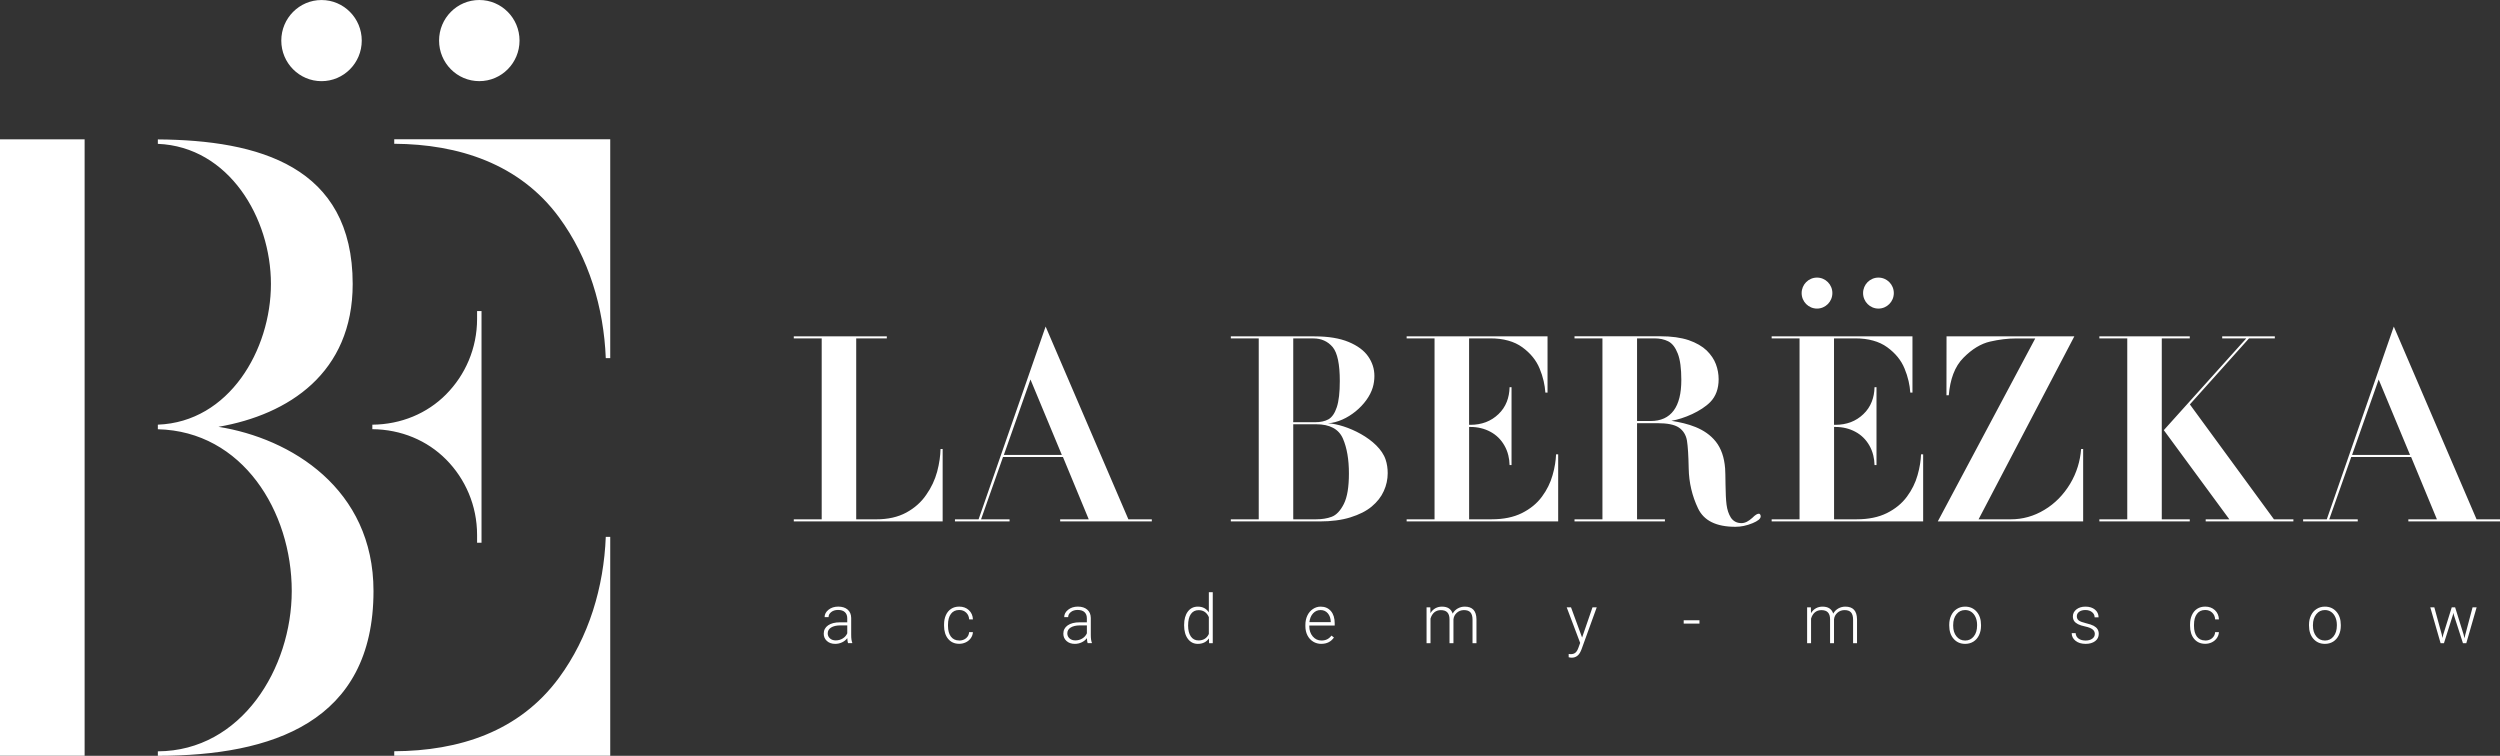<svg width="215" height="65" viewBox="0 0 215 65" fill="none" xmlns="http://www.w3.org/2000/svg">
<rect x="0" y="0" width="215" height="65" fill="#333333" stroke="none"/>
<path fill-rule="evenodd" clip-rule="evenodd" d="M27.651 6.98C25.741 6.98 24.191 5.418 24.191 3.491C24.191 1.564 25.741 0.002 27.651 0.002C29.562 0.002 31.111 1.564 31.111 3.491C31.111 5.418 29.562 6.98 27.651 6.98ZM76.266 28.924H68.266V29.105H70.666V44.662H68.266V44.843H81.068V38.613H80.886C80.877 38.916 80.852 39.219 80.809 39.522C80.759 39.866 80.688 40.212 80.595 40.563C80.499 40.916 80.374 41.258 80.217 41.591C80.063 41.921 79.876 42.24 79.658 42.55C79.446 42.864 79.196 43.148 78.909 43.403C78.623 43.66 78.3 43.885 77.943 44.08C77.583 44.275 77.187 44.421 76.755 44.518C76.325 44.614 75.859 44.662 75.361 44.662H73.634V29.105H76.266V28.924ZM84.075 44.66H82.126V44.841H86.825L86.821 44.66H84.371L86.261 39.301H91.413L93.631 44.66H91.174V44.841H99.056V44.66H97.041L89.923 28.082L84.159 44.66H84.077H84.075ZM91.143 39.123H86.332L88.62 32.635L91.318 39.123H91.143ZM113.053 28.924H105.851V29.105H108.251V44.662H105.851V44.843H113.482C113.99 44.843 114.465 44.814 114.904 44.756C115.345 44.699 115.753 44.612 116.13 44.495C116.508 44.378 116.849 44.24 117.156 44.087C117.461 43.933 117.732 43.758 117.966 43.563C118.202 43.366 118.407 43.157 118.58 42.935C118.753 42.715 118.894 42.481 119.005 42.233C119.119 41.985 119.203 41.733 119.258 41.476C119.315 41.219 119.342 40.96 119.342 40.694C119.342 40.279 119.283 39.889 119.165 39.531C118.58 37.76 115.741 36.473 114.206 36.404C115.855 36.294 117.618 34.801 118.057 33.324C118.15 33.011 118.198 32.681 118.198 32.337C118.198 32.032 118.155 31.738 118.066 31.461C117.977 31.183 117.845 30.915 117.668 30.66C117.311 30.144 116.749 29.727 115.98 29.408C115.593 29.247 115.159 29.128 114.672 29.048C114.185 28.967 113.646 28.928 113.055 28.928L113.053 28.924ZM111.219 36.191V29.105H112.959C113.296 29.105 113.603 29.167 113.878 29.291C114.156 29.415 114.401 29.603 114.613 29.853C115.02 30.351 115.223 31.321 115.223 32.768C115.223 33.257 115.202 33.686 115.159 34.06C115.116 34.436 115.052 34.753 114.966 35.014C114.879 35.276 114.777 35.493 114.658 35.666C114.536 35.844 114.397 35.978 114.24 36.065C113.94 36.228 113.562 36.31 113.1 36.31H111.215V36.193L111.219 36.191ZM111.219 44.543V36.487H113.194C113.776 36.487 114.258 36.588 114.64 36.792C115.029 36.998 115.314 37.31 115.493 37.723C115.835 38.515 116.007 39.513 116.007 40.717C116.007 41.295 115.971 41.804 115.9 42.238C115.828 42.676 115.718 43.043 115.573 43.334C115.425 43.628 115.266 43.864 115.093 44.047C114.916 44.236 114.727 44.369 114.522 44.444C114.331 44.516 114.124 44.571 113.901 44.605C113.678 44.642 113.444 44.66 113.196 44.66H111.221V44.543H111.219ZM133.086 28.924H120.971V29.105H123.371V44.662H120.971V44.843H134.003V39.074H133.821C133.809 39.352 133.782 39.629 133.736 39.909C133.686 40.226 133.614 40.547 133.52 40.868C133.429 41.196 133.306 41.513 133.154 41.82C133.004 42.125 132.822 42.423 132.608 42.712C132.392 43.004 132.142 43.268 131.853 43.504C131.566 43.738 131.243 43.947 130.884 44.126C130.522 44.304 130.124 44.44 129.692 44.527C129.26 44.616 128.791 44.66 128.291 44.66H126.344V36.718H126.46C126.774 36.718 127.076 36.753 127.36 36.822C127.645 36.891 127.913 36.992 128.168 37.129C128.423 37.264 128.652 37.432 128.855 37.629C129.057 37.826 129.232 38.056 129.38 38.315C129.528 38.574 129.642 38.856 129.715 39.157C129.781 39.421 129.817 39.703 129.824 39.996H129.992V33.301H129.824C129.813 33.757 129.733 34.172 129.587 34.546C129.428 34.955 129.187 35.312 128.866 35.617C128.548 35.922 128.186 36.152 127.783 36.306C127.381 36.457 126.94 36.535 126.457 36.535H126.341V29.1H128.166C128.73 29.1 129.242 29.162 129.701 29.291C130.163 29.417 130.57 29.61 130.923 29.867C131.271 30.121 131.569 30.399 131.817 30.704C132.064 31.009 132.262 31.339 132.408 31.697C132.556 32.05 132.67 32.408 132.754 32.773C132.829 33.099 132.879 33.431 132.902 33.764H133.088V28.922L133.086 28.924ZM142.778 28.919H135.408V29.1H137.81V44.662H135.408V44.843H143.183V44.662H140.786V36.393H142.519C142.947 36.393 143.315 36.423 143.622 36.482C143.936 36.544 144.189 36.638 144.38 36.767C144.569 36.895 144.721 37.053 144.839 37.242C144.955 37.43 145.037 37.645 145.078 37.891C145.117 38.129 145.149 38.448 145.174 38.847C145.199 39.242 145.217 39.724 145.228 40.292C145.24 40.896 145.312 41.485 145.447 42.059C145.581 42.63 145.776 43.185 146.033 43.724C146.284 44.249 146.673 44.644 147.2 44.905C147.737 45.172 148.42 45.305 149.245 45.305C149.484 45.305 149.725 45.279 149.969 45.229C150.214 45.178 150.462 45.1 150.715 44.997C151.183 44.804 151.42 44.609 151.42 44.405C151.42 44.369 151.415 44.337 151.406 44.309C151.397 44.282 151.383 44.256 151.365 44.231C151.349 44.21 151.333 44.197 151.318 44.19C151.299 44.181 151.279 44.178 151.256 44.178C151.192 44.178 151.117 44.206 151.029 44.258C150.931 44.318 150.822 44.41 150.701 44.534L150.697 44.538C150.535 44.683 150.38 44.795 150.23 44.871C150.073 44.949 149.921 44.988 149.773 44.988C149.573 44.988 149.393 44.949 149.241 44.869C149.086 44.788 148.956 44.669 148.852 44.511C148.758 44.359 148.679 44.192 148.617 44.006C148.556 43.823 148.513 43.621 148.483 43.401C148.456 43.185 148.435 42.935 148.422 42.651C148.408 42.368 148.399 42.05 148.395 41.692C148.39 41.345 148.385 41.054 148.381 40.815C148.376 40.586 148.37 40.407 148.36 40.281C148.322 39.801 148.238 39.37 148.103 38.987C147.969 38.606 147.789 38.269 147.56 37.98C146.629 36.808 145.146 36.416 143.738 36.189C144.814 36.01 146.304 35.372 147.084 34.576C147.323 34.331 147.501 34.044 147.621 33.72C147.742 33.392 147.803 33.023 147.803 32.612C147.803 32.392 147.783 32.174 147.744 31.959C147.705 31.745 147.646 31.53 147.567 31.319C147.487 31.108 147.382 30.903 147.25 30.709C147.118 30.514 146.959 30.323 146.775 30.142C146.588 29.963 146.366 29.798 146.106 29.649C145.847 29.5 145.553 29.366 145.224 29.252C144.892 29.142 144.523 29.059 144.118 29.002C143.713 28.947 143.267 28.919 142.783 28.919H142.778ZM140.786 36.09V29.1H142.276C142.503 29.1 142.715 29.121 142.913 29.162C143.11 29.204 143.295 29.268 143.461 29.351C143.636 29.438 143.793 29.571 143.934 29.752C144.068 29.926 144.186 30.146 144.289 30.408C144.391 30.669 144.468 30.991 144.518 31.371C144.568 31.75 144.594 32.186 144.594 32.677C144.594 33.84 144.375 34.716 143.938 35.305C143.495 35.906 142.833 36.207 141.953 36.207H140.788V36.09H140.786ZM164.477 28.924H152.362V29.105H154.761V44.662H152.362V44.843H165.391V39.074H165.209C165.198 39.352 165.17 39.629 165.125 39.909C165.075 40.226 165.002 40.547 164.909 40.868C164.818 41.196 164.695 41.513 164.543 41.82C164.393 42.125 164.211 42.423 163.997 42.712C163.781 43.004 163.53 43.268 163.242 43.504C162.955 43.738 162.632 43.947 162.272 44.126C161.911 44.304 161.513 44.44 161.081 44.527C160.648 44.616 160.18 44.66 159.677 44.66H157.73V36.718H157.846C158.16 36.718 158.462 36.753 158.747 36.822C159.031 36.891 159.299 36.992 159.554 37.129C159.809 37.264 160.039 37.432 160.241 37.629C160.444 37.826 160.619 38.056 160.767 38.315C160.914 38.574 161.028 38.856 161.101 39.157C161.167 39.421 161.203 39.703 161.21 39.996H161.379V33.301H161.21C161.199 33.757 161.119 34.172 160.971 34.546C160.812 34.955 160.571 35.312 160.25 35.617C159.932 35.922 159.57 36.152 159.168 36.306C158.765 36.457 158.324 36.535 157.841 36.535H157.725V29.1H159.55C160.114 29.1 160.626 29.162 161.085 29.291C161.547 29.417 161.954 29.61 162.307 29.867C162.655 30.121 162.953 30.399 163.201 30.704C163.449 31.009 163.646 31.339 163.792 31.697C163.94 32.05 164.054 32.408 164.138 32.773C164.213 33.099 164.263 33.431 164.286 33.764H164.472V28.922L164.477 28.924ZM178.393 28.924H167.402L167.395 33.993H167.595C167.652 33.303 167.782 32.693 167.98 32.165C168.191 31.605 168.485 31.137 168.86 30.764C169.229 30.392 169.602 30.089 169.981 29.86C170.364 29.628 170.753 29.465 171.148 29.376C171.924 29.197 172.666 29.107 173.375 29.107H175.031L166.649 44.843H179.151V38.613H178.976C178.935 39.139 178.841 39.643 178.691 40.127C178.532 40.646 178.311 41.141 178.027 41.614C177.743 42.084 177.415 42.506 177.049 42.88C176.68 43.252 176.273 43.575 175.821 43.846C175.37 44.119 174.902 44.323 174.419 44.458C173.933 44.596 173.432 44.662 172.916 44.662H170.157L178.393 28.926V28.924ZM188.32 28.924H180.545V29.105H182.945V44.662H180.545V44.843H188.32V44.662H185.913V29.105H188.32V28.924ZM186.116 36.962L193.177 29.105H191.109V28.924H195.635V29.105H193.413C191.718 30.997 190.024 32.888 188.329 34.78C190.74 38.074 193.149 41.368 195.56 44.662H197.232V44.843H189.689V44.662H191.725L186.089 36.994L186.116 36.964V36.962ZM200.019 44.662H198.069V44.843H202.769L202.764 44.662H200.315L202.205 39.304H207.357L209.575 44.662H207.118V44.843H215V44.662H212.985L205.867 28.084L200.103 44.662H200.021H200.019ZM207.086 39.125H202.278L204.566 32.638L207.264 39.125H207.089H207.086ZM156.263 26.538C155.533 26.538 154.941 25.942 154.941 25.205C154.941 24.469 155.533 23.873 156.263 23.873C156.993 23.873 157.584 24.469 157.584 25.205C157.584 25.942 156.993 26.538 156.263 26.538ZM161.547 26.538C160.817 26.538 160.225 25.942 160.225 25.205C160.225 24.469 160.817 23.873 161.547 23.873C162.277 23.873 162.868 24.469 162.868 25.205C162.868 25.942 162.277 26.538 161.547 26.538ZM72.931 55.313C72.897 55.217 72.874 55.072 72.868 54.882C72.749 55.038 72.597 55.159 72.413 55.244C72.228 55.329 72.035 55.373 71.828 55.373C71.535 55.373 71.296 55.29 71.114 55.125C70.932 54.96 70.841 54.751 70.841 54.496C70.841 54.196 70.964 53.957 71.212 53.783C71.46 53.608 71.805 53.519 72.249 53.519H72.863V53.168C72.863 52.948 72.795 52.773 72.661 52.645C72.526 52.519 72.329 52.455 72.072 52.455C71.835 52.455 71.642 52.514 71.487 52.636C71.332 52.757 71.255 52.902 71.255 53.074H70.916C70.916 52.826 71.03 52.615 71.255 52.436C71.48 52.257 71.758 52.168 72.09 52.168C72.422 52.168 72.699 52.253 72.897 52.425C73.095 52.597 73.198 52.838 73.202 53.145V54.604C73.202 54.902 73.234 55.127 73.295 55.276V55.311H72.934L72.931 55.313ZM71.869 55.074C72.094 55.074 72.297 55.019 72.477 54.907C72.654 54.797 72.784 54.65 72.865 54.464V53.783H72.26C71.921 53.787 71.66 53.849 71.469 53.971C71.278 54.093 71.184 54.258 71.184 54.471C71.184 54.645 71.248 54.788 71.376 54.902C71.503 55.017 71.669 55.074 71.874 55.074H71.869ZM82.492 55.086C82.728 55.086 82.926 55.019 83.086 54.884C83.245 54.748 83.331 54.574 83.345 54.361H83.67C83.661 54.549 83.602 54.721 83.495 54.875C83.386 55.028 83.245 55.15 83.067 55.237C82.89 55.324 82.697 55.368 82.494 55.368C82.092 55.368 81.775 55.226 81.541 54.946C81.307 54.664 81.189 54.285 81.189 53.81V53.707C81.189 53.404 81.241 53.134 81.348 52.9C81.452 52.666 81.605 52.484 81.8 52.358C81.998 52.23 82.228 52.168 82.492 52.168C82.826 52.168 83.104 52.269 83.322 52.471C83.541 52.673 83.657 52.936 83.672 53.267H83.347C83.334 53.026 83.245 52.831 83.088 52.682C82.931 52.533 82.733 52.459 82.492 52.459C82.185 52.459 81.948 52.569 81.78 52.794C81.612 53.017 81.528 53.329 81.528 53.73V53.829C81.528 54.223 81.612 54.531 81.78 54.751C81.948 54.971 82.187 55.081 82.494 55.081L82.492 55.086ZM93.538 55.313C93.504 55.217 93.481 55.072 93.474 54.882C93.356 55.038 93.204 55.159 93.019 55.244C92.835 55.329 92.642 55.373 92.435 55.373C92.141 55.373 91.902 55.29 91.72 55.125C91.538 54.96 91.447 54.751 91.447 54.496C91.447 54.196 91.57 53.957 91.818 53.783C92.066 53.608 92.412 53.519 92.856 53.519H93.47V53.168C93.47 52.948 93.401 52.773 93.267 52.645C93.133 52.519 92.935 52.455 92.678 52.455C92.442 52.455 92.248 52.514 92.094 52.636C91.939 52.757 91.861 52.902 91.861 53.074H91.522C91.522 52.826 91.636 52.615 91.861 52.436C92.087 52.257 92.364 52.168 92.696 52.168C93.028 52.168 93.306 52.253 93.504 52.425C93.702 52.597 93.804 52.838 93.809 53.145V54.604C93.809 54.902 93.84 55.127 93.902 55.276V55.311H93.54L93.538 55.313ZM92.476 55.074C92.701 55.074 92.903 55.019 93.083 54.907C93.26 54.797 93.39 54.65 93.472 54.464V53.783H92.867C92.528 53.787 92.266 53.849 92.073 53.971C91.882 54.093 91.789 54.258 91.789 54.471C91.789 54.645 91.852 54.788 91.98 54.902C92.107 55.017 92.273 55.074 92.478 55.074H92.476ZM101.834 53.744C101.834 53.264 101.941 52.881 102.152 52.597C102.364 52.312 102.653 52.17 103.017 52.17C103.431 52.17 103.744 52.335 103.961 52.663V50.931H104.297V55.313H103.981L103.967 54.902C103.751 55.214 103.433 55.373 103.012 55.373C102.659 55.373 102.375 55.23 102.159 54.944C101.943 54.657 101.834 54.271 101.834 53.783V53.744ZM102.177 53.803C102.177 54.196 102.255 54.508 102.411 54.735C102.568 54.962 102.789 55.077 103.073 55.077C103.49 55.077 103.785 54.891 103.961 54.522V53.074C103.785 52.673 103.492 52.473 103.078 52.473C102.794 52.473 102.573 52.585 102.414 52.81C102.255 53.035 102.177 53.368 102.177 53.806V53.803ZM113.635 55.373C113.373 55.373 113.139 55.308 112.93 55.18C112.718 55.049 112.557 54.87 112.438 54.639C112.322 54.407 112.263 54.148 112.263 53.861V53.737C112.263 53.441 112.32 53.173 112.434 52.934C112.548 52.696 112.707 52.51 112.912 52.374C113.116 52.239 113.335 52.17 113.573 52.17C113.944 52.17 114.24 52.299 114.458 52.553C114.677 52.81 114.784 53.159 114.784 53.604V53.794H112.6V53.858C112.6 54.209 112.7 54.501 112.898 54.735C113.096 54.967 113.346 55.084 113.649 55.084C113.828 55.084 113.99 55.051 114.128 54.983C114.267 54.916 114.392 54.808 114.506 54.661L114.718 54.824C114.47 55.187 114.108 55.37 113.635 55.37V55.373ZM113.571 52.464C113.316 52.464 113.103 52.558 112.927 52.746C112.752 52.934 112.645 53.186 112.609 53.503H114.445V53.466C114.436 53.17 114.351 52.929 114.192 52.744C114.033 52.558 113.826 52.464 113.569 52.464H113.571ZM123.007 52.23L123.018 52.73C123.132 52.544 123.273 52.404 123.443 52.31C123.614 52.216 123.803 52.17 124.01 52.17C124.492 52.17 124.799 52.37 124.929 52.769C125.038 52.576 125.184 52.429 125.368 52.326C125.552 52.223 125.752 52.17 125.973 52.17C126.63 52.17 126.965 52.53 126.976 53.253V55.313H126.637V53.28C126.637 53.005 126.576 52.801 126.46 52.668C126.344 52.535 126.155 52.468 125.893 52.468C125.65 52.473 125.445 52.551 125.277 52.707C125.111 52.863 125.015 53.051 124.997 53.274V55.315H124.658V53.258C124.658 52.994 124.594 52.796 124.472 52.666C124.351 52.535 124.162 52.471 123.91 52.471C123.698 52.471 123.514 52.533 123.361 52.654C123.209 52.776 123.095 52.959 123.023 53.2V55.315H122.684V52.23H123.009H123.007ZM136.061 54.824L136.955 52.23H137.319L136.013 55.838L135.945 55.999C135.779 56.373 135.517 56.561 135.167 56.561C135.085 56.561 134.999 56.547 134.906 56.522V56.24L135.078 56.258C135.245 56.258 135.379 56.217 135.481 56.134C135.583 56.051 135.672 55.909 135.743 55.707L135.893 55.29L134.737 52.232H135.108L136.059 54.827L136.061 54.824ZM146.154 53.627H144.798V53.34H146.154V53.627ZM155.735 52.23L155.746 52.73C155.86 52.544 156.001 52.404 156.172 52.31C156.342 52.216 156.531 52.17 156.738 52.17C157.22 52.17 157.527 52.37 157.657 52.769C157.766 52.576 157.912 52.429 158.096 52.326C158.28 52.223 158.481 52.17 158.701 52.17C159.359 52.17 159.693 52.53 159.704 53.253V55.313H159.365V53.28C159.365 53.005 159.304 52.801 159.188 52.668C159.072 52.535 158.883 52.468 158.622 52.468C158.378 52.473 158.173 52.551 158.005 52.707C157.837 52.863 157.744 53.051 157.725 53.274V55.315H157.386V53.258C157.386 52.994 157.323 52.796 157.2 52.666C157.079 52.535 156.891 52.471 156.638 52.471C156.427 52.471 156.242 52.533 156.09 52.654C155.937 52.776 155.824 52.959 155.751 53.2V55.315H155.412V52.23H155.737H155.735ZM167.634 53.725C167.634 53.43 167.691 53.161 167.805 52.925C167.918 52.686 168.08 52.501 168.289 52.37C168.498 52.237 168.733 52.17 168.999 52.17C169.406 52.17 169.736 52.315 169.988 52.602C170.241 52.891 170.368 53.271 170.368 53.748V53.819C170.368 54.118 170.311 54.386 170.195 54.627C170.082 54.865 169.92 55.049 169.713 55.18C169.506 55.308 169.269 55.373 169.003 55.373C168.598 55.373 168.266 55.228 168.014 54.941C167.759 54.652 167.634 54.271 167.634 53.794V53.725ZM167.973 53.822C167.973 54.191 168.068 54.494 168.257 54.73C168.446 54.967 168.694 55.086 169.003 55.086C169.313 55.086 169.556 54.967 169.745 54.73C169.936 54.494 170.029 54.182 170.029 53.792V53.728C170.029 53.492 169.986 53.276 169.9 53.079C169.813 52.884 169.69 52.73 169.536 52.624C169.379 52.517 169.201 52.464 168.999 52.464C168.696 52.464 168.451 52.583 168.259 52.822C168.068 53.06 167.973 53.372 167.973 53.76V53.822ZM180.156 54.531C180.156 54.361 180.09 54.225 179.954 54.122C179.82 54.019 179.615 53.939 179.344 53.882C179.071 53.824 178.862 53.758 178.712 53.682C178.562 53.606 178.45 53.514 178.377 53.407C178.305 53.299 178.268 53.168 178.268 53.012C178.268 52.769 178.371 52.567 178.571 52.409C178.773 52.251 179.03 52.17 179.346 52.17C179.688 52.17 179.961 52.255 180.168 52.425C180.372 52.595 180.477 52.817 180.477 53.09H180.138C180.138 52.909 180.063 52.76 179.913 52.641C179.763 52.521 179.574 52.462 179.346 52.462C179.119 52.462 178.944 52.512 178.81 52.611C178.675 52.712 178.607 52.84 178.607 53.001C178.607 53.161 178.664 53.276 178.775 53.361C178.887 53.446 179.092 53.524 179.39 53.595C179.688 53.666 179.908 53.739 180.056 53.819C180.204 53.9 180.313 53.996 180.386 54.109C180.456 54.221 180.493 54.356 180.493 54.515C180.493 54.774 180.388 54.983 180.181 55.139C179.972 55.294 179.701 55.373 179.365 55.373C179.007 55.373 178.719 55.285 178.498 55.111C178.277 54.937 178.166 54.716 178.166 54.45H178.505C178.518 54.65 178.6 54.806 178.755 54.918C178.907 55.031 179.112 55.086 179.365 55.086C179.601 55.086 179.79 55.033 179.936 54.93C180.081 54.824 180.152 54.691 180.152 54.531H180.156ZM189.648 55.086C189.885 55.086 190.083 55.019 190.242 54.884C190.401 54.748 190.488 54.574 190.502 54.361H190.827C190.818 54.549 190.759 54.721 190.652 54.875C190.542 55.028 190.401 55.15 190.224 55.237C190.047 55.324 189.853 55.368 189.651 55.368C189.25 55.368 188.932 55.226 188.698 54.946C188.463 54.664 188.345 54.285 188.345 53.81V53.707C188.345 53.404 188.397 53.134 188.504 52.9C188.609 52.666 188.761 52.484 188.957 52.358C189.155 52.23 189.385 52.168 189.648 52.168C189.983 52.168 190.26 52.269 190.479 52.471C190.697 52.673 190.813 52.936 190.829 53.267H190.504C190.49 53.026 190.401 52.831 190.244 52.682C190.088 52.535 189.89 52.459 189.648 52.459C189.341 52.459 189.105 52.569 188.937 52.794C188.768 53.017 188.684 53.329 188.684 53.73V53.829C188.684 54.223 188.768 54.531 188.937 54.751C189.105 54.971 189.344 55.081 189.651 55.081L189.648 55.086ZM198.574 53.725C198.574 53.43 198.631 53.161 198.745 52.925C198.859 52.686 199.02 52.501 199.23 52.37C199.439 52.237 199.673 52.17 199.939 52.17C200.346 52.17 200.676 52.315 200.929 52.602C201.181 52.891 201.309 53.271 201.309 53.748V53.819C201.309 54.118 201.252 54.386 201.136 54.627C201.022 54.865 200.86 55.049 200.653 55.18C200.446 55.308 200.21 55.373 199.944 55.373C199.539 55.373 199.209 55.228 198.954 54.941C198.7 54.652 198.574 54.271 198.574 53.794V53.725ZM198.913 53.822C198.913 54.191 199.009 54.494 199.198 54.73C199.386 54.967 199.634 55.086 199.944 55.086C200.253 55.086 200.497 54.967 200.685 54.73C200.876 54.494 200.97 54.182 200.97 53.792V53.728C200.97 53.492 200.926 53.276 200.84 53.079C200.754 52.884 200.631 52.73 200.476 52.624C200.319 52.517 200.142 52.464 199.939 52.464C199.637 52.464 199.391 52.583 199.2 52.822C199.009 53.06 198.913 53.372 198.913 53.76V53.822ZM209.998 54.604L210.048 54.868L210.116 54.588L210.851 52.228H211.14L211.868 54.567L211.947 54.893L212.013 54.593L212.641 52.228H212.991L212.102 55.313H211.813L211.026 52.867L210.99 52.7L210.953 52.872L210.18 55.315H209.891L209.004 52.23H209.352L210 54.604H209.998ZM25.09 50.824C25.09 57.458 20.777 64.582 13.575 64.615V65C23.372 64.991 32.121 62.13 32.121 50.826C32.121 42.022 25.006 37.693 18.787 36.707C24.837 35.656 30.331 32.062 30.331 24.421C30.331 14.275 22.224 12.052 13.575 11.99V12.371C19.692 12.623 23.3 18.75 23.3 24.421C23.3 30.091 19.708 36.292 13.575 36.521V36.916C20.861 37.086 25.09 43.986 25.09 50.826V50.824ZM5.864 11.983H0V64.995H7.277V11.983H5.864ZM33.904 12.364C39.427 12.396 44.68 14.08 48.071 18.679C50.648 22.184 51.925 26.465 52.097 30.802H52.48V11.979H33.904V12.364ZM33.904 64.993H52.48V46.169H52.097C51.925 50.505 50.648 54.788 48.071 58.293C44.65 62.935 39.477 64.576 33.904 64.608V64.993ZM38.367 33.911C40.012 32.252 41.029 29.961 41.029 27.43V26.754H41.411V46.676H41.029V46C41.029 43.469 40.012 41.178 38.367 39.519C36.741 37.879 34.5 36.932 32.021 36.909V36.523C34.498 36.501 36.739 35.556 38.367 33.913V33.911ZM41.22 6.978C39.309 6.978 37.76 5.416 37.76 3.489C37.76 1.562 39.309 0 41.22 0C43.131 0 44.68 1.562 44.68 3.489C44.68 5.416 43.131 6.978 41.22 6.978Z" fill="white"/>
</svg>

